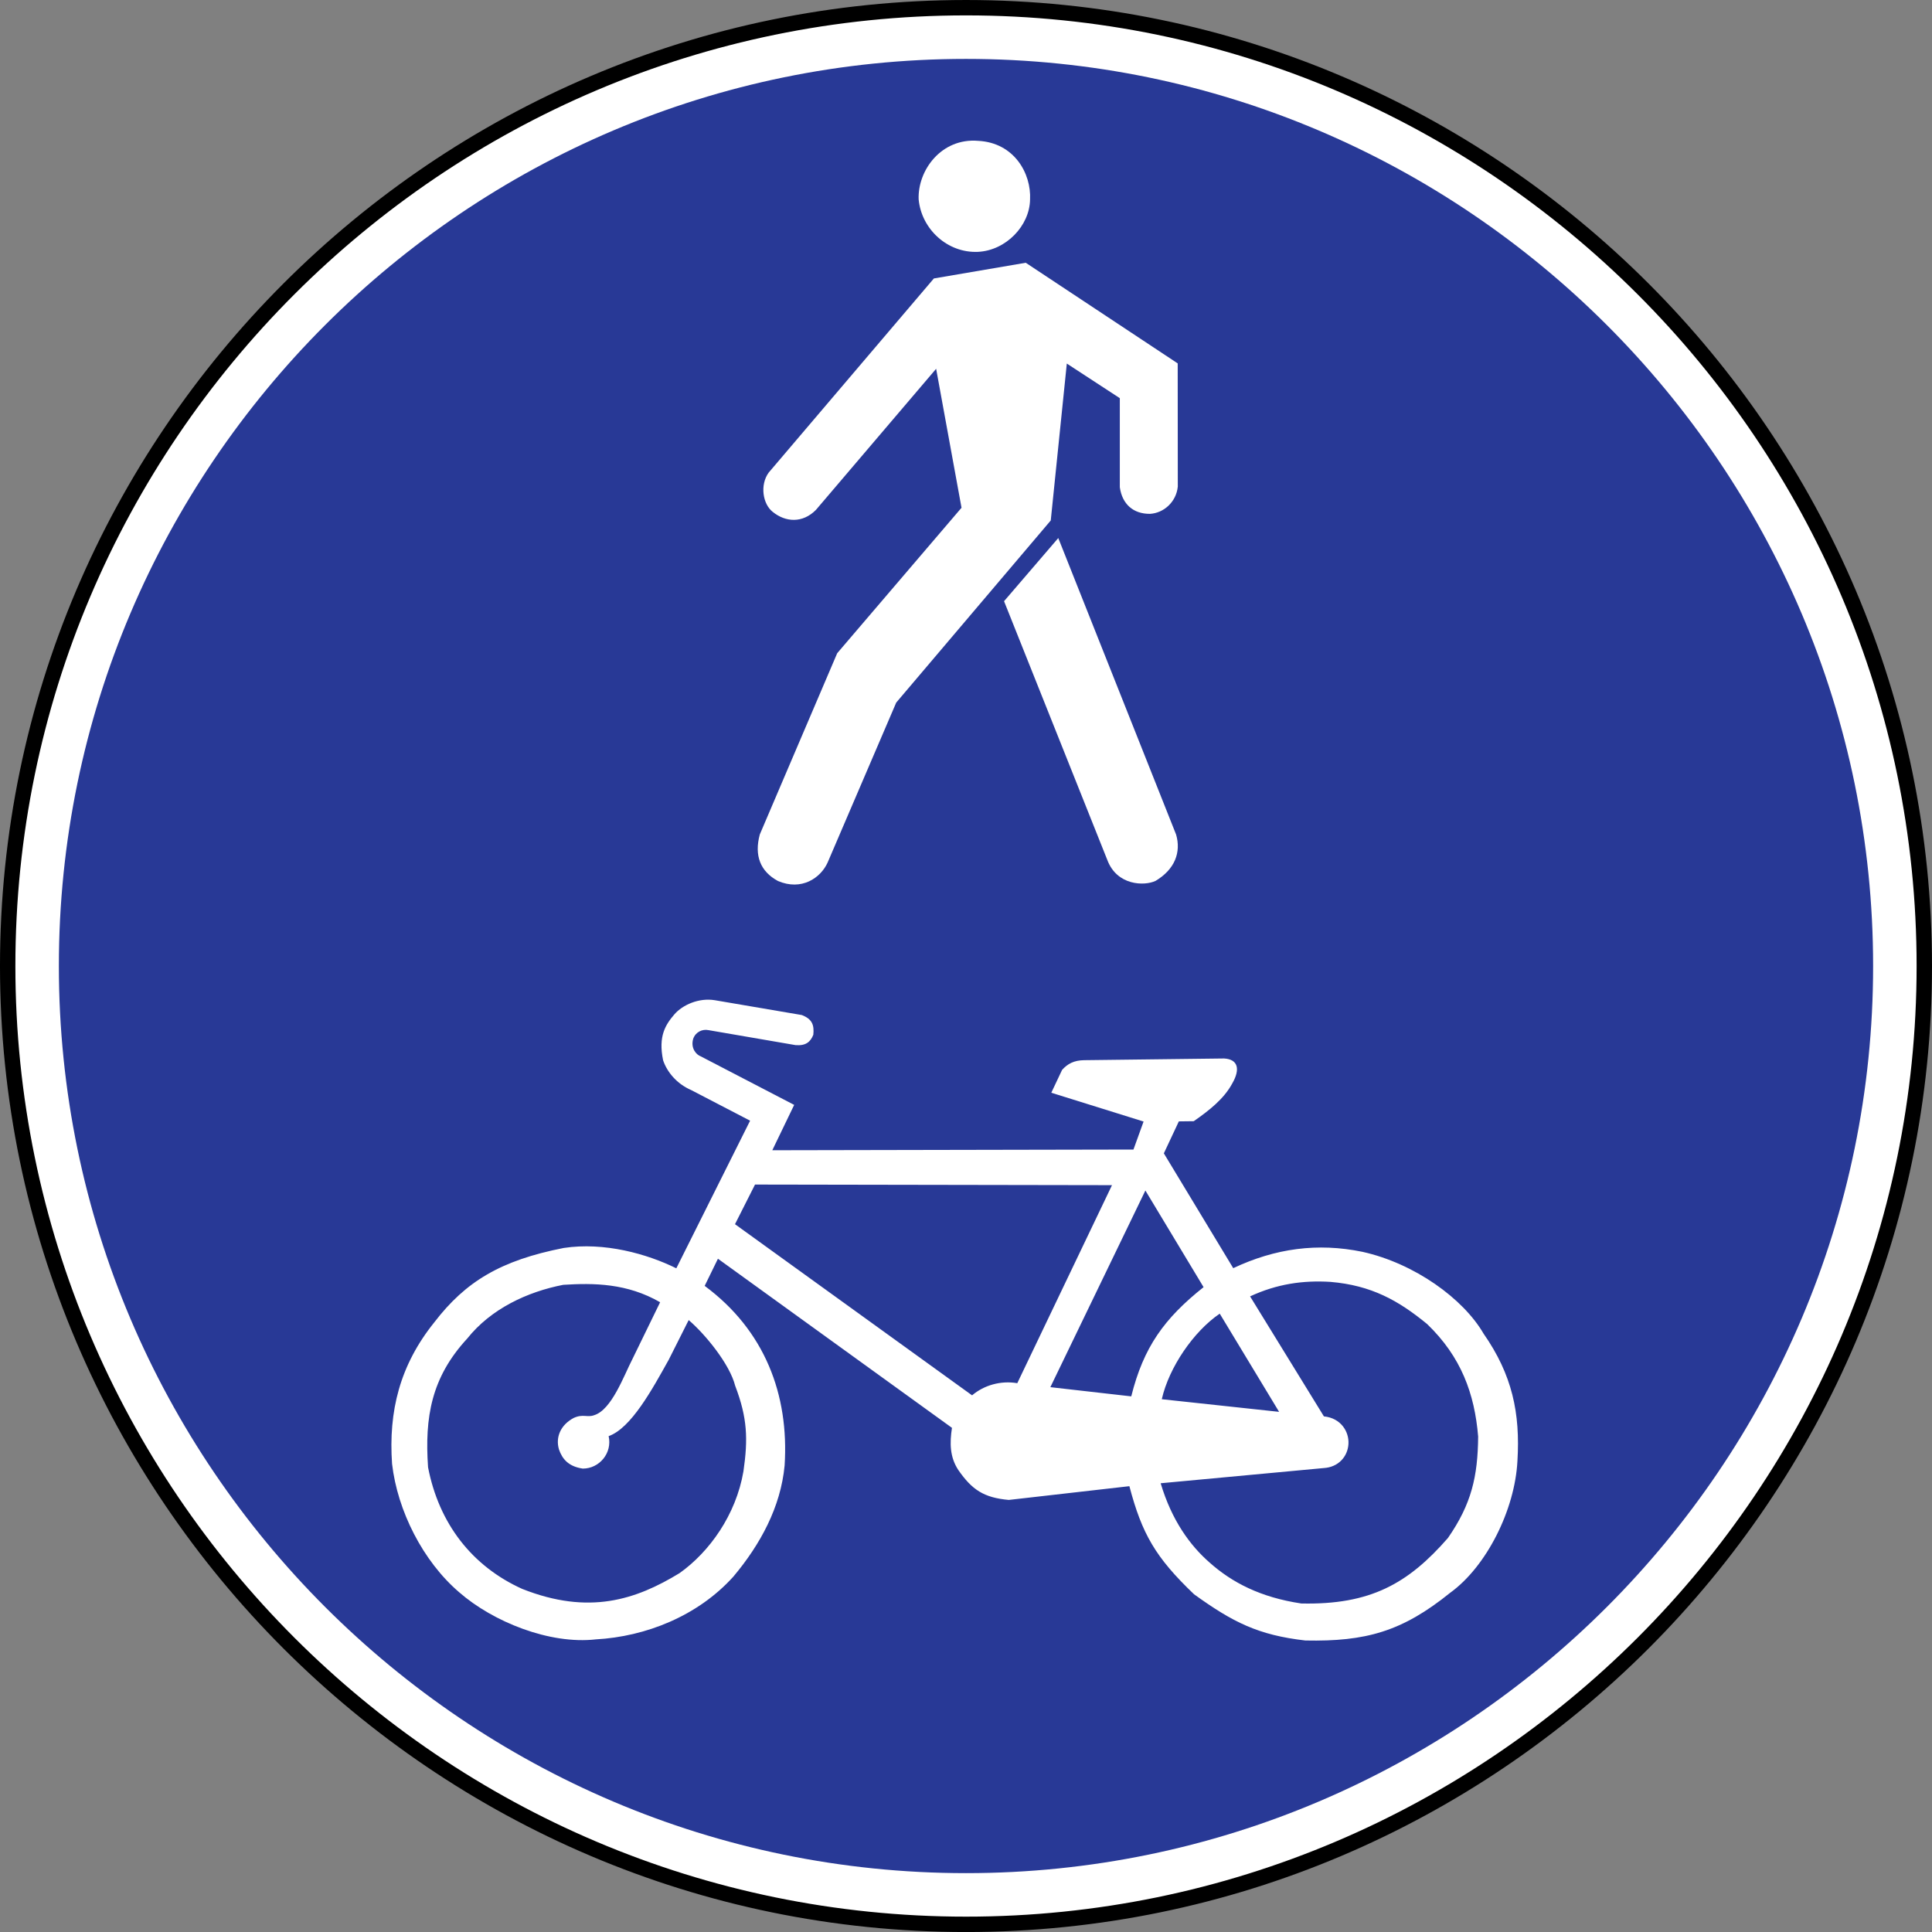 <?xml version="1.0" encoding="UTF-8" standalone="no"?>
<!-- Created with Inkscape (http://www.inkscape.org/) -->

<svg
   xmlns:dc="http://purl.org/dc/elements/1.1/"
   xmlns:cc="http://creativecommons.org/ns#"
   xmlns:rdf="http://www.w3.org/1999/02/22-rdf-syntax-ns#"
   xmlns:svg="http://www.w3.org/2000/svg"
   xmlns="http://www.w3.org/2000/svg"
   xmlns:sodipodi="http://sodipodi.sourceforge.net/DTD/sodipodi-0.dtd"
   xmlns:inkscape="http://www.inkscape.org/namespaces/inkscape"
   width="195mm"
   height="195.003mm"
   viewBox="0 0 195 195.003"
   version="1.1"
   id="svg3845"
   inkscape:version="0.92.3 (2405546, 2018-03-11)"
   sodipodi:docname="Latvia_road_sign_415.svg">
  <rect x="0" y="0" width="195" height="195.003" fill="#808080" stroke="none"/>
  <defs
     id="defs3839" />
  <sodipodi:namedview
     id="base"
     pagecolor="#ffffff"
     bordercolor="#666666"
     borderopacity="1.0"
     inkscape:pageopacity="0.0"
     inkscape:pageshadow="2"
     inkscape:zoom="0.49497475"
     inkscape:cx="-22.193457"
     inkscape:cy="221.96406"
     inkscape:document-units="mm"
     inkscape:current-layer="layer1"
     showgrid="false"
     inkscape:window-width="1920"
     inkscape:window-height="1027"
     inkscape:window-x="-8"
     inkscape:window-y="-8"
     inkscape:window-maximized="1" />
  <g
     inkscape:label="Layer 1"
     inkscape:groupmode="layer"
     id="layer1"
     transform="translate(-218.053,480.852)">
    <path
       d="m 315.56,-480.075 c 53.262,0 96.716,43.447 96.716,96.725 0,53.272 -43.453,96.725 -96.716,96.725 -53.278,0 -96.731,-43.453 -96.731,-96.725 0,-53.278 43.453,-96.725 96.731,-96.725 z"
       style="fill:#ffffff;fill-opacity:1;stroke:#000000;stroke-width:1.553;stroke-linecap:butt;stroke-linejoin:miter;stroke-miterlimit:22.926;stroke-dasharray:none;stroke-opacity:1"
       id="path4463"
       inkscape:connector-curvature="0" />
    <path
       d="m 315.557,-474.907 c 50.42,0 91.553,41.127 91.553,91.557 0,50.426 -41.133,91.557 -91.553,91.557 -50.43,0 -91.563,-41.13 -91.563,-91.557 0,-50.43 41.133,-91.557 91.563,-91.557"
       style="fill:#283996;fill-opacity:1;fill-rule:evenodd;stroke:none;stroke-width:3.106"
       id="path4453"
       inkscape:connector-curvature="0" />
    <path
       d="m 316.756,-455.432 c -3.066,0.134 -5.7,-2.289 -5.982,-5.299 -0.111,-2.923 2.283,-6.215 6.004,-5.905 3.643,0.183 5.377,3.299 5.24,5.933 -0.044,2.637 -2.429,5.137 -5.262,5.271"
       style="fill:#ffffff;fill-opacity:1;fill-rule:evenodd;stroke:none;stroke-width:3.106"
       id="path4455"
       inkscape:connector-curvature="0" />
    <path
       d="m 296.558,-391.941 c -1.761,-0.957 -2.395,-2.556 -1.817,-4.69 l 7.812,-18.291 12.548,-14.682 -2.562,-14.027 -12.142,14.254 c -1.345,1.345 -3.041,1.246 -4.345,0.195 -1.016,-0.789 -1.317,-2.724 -0.417,-3.966 l 16.676,-19.599 9.272,-1.584 15.338,10.157 0.009,12.437 c -0.155,1.556 -1.423,2.671 -2.808,2.749 -1.699,0.009 -2.805,-0.988 -3.044,-2.687 v -8.989 l -5.349,-3.494 -1.621,15.838 -15.598,18.382 -6.923,16.142 c -0.699,1.55 -2.621,2.895 -5.032,1.857"
       style="fill:#ffffff;fill-opacity:1;fill-rule:evenodd;stroke:none;stroke-width:3.106"
       id="path4457"
       inkscape:connector-curvature="0" />
    <path
       d="m 329.811,-394.069 -10.418,-26.103 5.473,-6.374 11.893,29.927 c 0.522,1.789 -0.127,3.516 -2.078,4.678 -1.128,0.531 -3.904,0.482 -4.87,-2.128"
       style="fill:#ffffff;fill-opacity:1;fill-rule:evenodd;stroke:none;stroke-width:3.106"
       id="path4459"
       inkscape:connector-curvature="0" />
    <path
       d="m 349.82,-315.272 c -4.777,-0.547 -7.33,-1.845 -11.247,-4.665 -3.895,-3.721 -5.259,-6.097 -6.529,-10.912 l -12.173,1.388 c -2.519,-0.227 -3.709,-1.022 -5.097,-3.025 -0.858,-1.301 -0.873,-2.724 -0.637,-4.252 l -23.621,-17.068 -1.339,2.74 c 6.057,4.485 8.529,10.967 8.069,18.124 -0.394,4.199 -2.451,7.979 -5.175,11.222 -3.6,3.991 -8.861,6.054 -13.878,6.333 -4.662,0.531 -10.38,-1.771 -13.794,-4.755 -3.665,-3.137 -6.228,-8.228 -6.774,-12.961 -0.37,-5.299 0.777,-9.952 4.261,-14.282 3.174,-4.14 6.715,-6.256 13.061,-7.507 4.094,-0.624 8.433,0.6 11.368,2.053 l 7.448,-14.9 -5.939,-3.087 c -1.478,-0.637 -2.451,-1.845 -2.842,-3.007 -0.507,-2.444 0.246,-3.6 1.146,-4.647 0.82,-0.944 2.46,-1.683 4.069,-1.419 l 8.784,1.497 c 1.056,0.41 1.261,1.013 1.162,1.991 -0.295,0.733 -0.767,1.127 -1.795,1.044 l -8.793,-1.513 c -0.6,-0.124 -1.295,0.177 -1.538,0.879 -0.279,0.96 0.325,1.615 0.767,1.77 l 9.427,4.898 -2.208,4.578 36.452,-0.071 1.022,-2.827 -9.315,-2.907 1.09,-2.305 c 0.553,-0.612 1.19,-0.969 2.242,-0.981 l 14.111,-0.171 c 1.395,0.08 1.662,1.065 0.82,2.525 -0.836,1.55 -2.317,2.715 -3.886,3.805 l -1.503,0.018 -1.513,3.227 7.004,11.589 c 4.237,-2 8.517,-2.584 13.045,-1.649 5.265,1.171 10.172,4.727 12.216,8.25 2.901,4.159 3.715,8.023 3.423,12.862 -0.255,4.926 -3.115,10.651 -6.796,13.306 -4.839,3.91 -8.52,4.932 -14.598,4.811 z m -0.423,-3.737 c -4.116,-0.615 -6.992,-2.118 -9.243,-4.119 -1.991,-1.736 -3.836,-4.271 -4.954,-8.017 l 16.468,-1.534 c 1.463,-0.089 2.407,-1.146 2.485,-2.423 0.08,-1.239 -0.754,-2.625 -2.476,-2.792 l -7.451,-12.113 c 2.715,-1.258 5.342,-1.634 8.11,-1.463 4.14,0.351 6.864,1.879 9.762,4.258 3.429,3.299 4.79,7.032 5.147,11.352 -0.035,4.029 -0.673,6.815 -3.047,10.237 -4.016,4.606 -7.84,6.768 -14.8,6.613 z m -78.611,-1.46 c -5.119,-2.302 -8.439,-6.638 -9.529,-12.291 -0.348,-5.044 0.325,-9.057 3.948,-12.983 2.407,-3.019 6.079,-4.727 9.694,-5.429 3.084,-0.195 6.454,-0.165 9.781,1.758 l -2.789,5.721 c -0.876,1.696 -2.097,5.141 -3.876,5.681 -0.689,0.255 -1.112,-0.155 -2.053,0.273 -1.336,0.708 -1.851,1.954 -1.494,3.174 0.333,0.975 0.969,1.733 2.407,1.941 1.68,0 2.994,-1.575 2.609,-3.277 2.267,-0.801 4.386,-4.699 6.063,-7.706 l 2.016,-4.007 c 1.696,1.447 4.153,4.473 4.69,6.625 1.245,3.261 1.305,5.383 0.836,8.641 -0.748,4.386 -3.432,8.138 -6.454,10.278 -4.417,2.693 -9.141,4.246 -15.847,1.6 z m 64.528,-19.158 c 0.727,-3.221 3.221,-6.852 5.849,-8.635 l 5.992,9.911 z m -3.081,-0.287 -8.166,-0.929 9.591,-19.848 5.874,9.753 c -3.966,3.156 -6.06,6.047 -7.299,11.023 z m -16.064,-0.102 -23.932,-17.276 2.022,-4.001 36.03,0.062 -9.56,19.987 c -1.68,-0.287 -3.367,0.211 -4.56,1.224"
       style="fill:#ffffff;fill-opacity:1;fill-rule:evenodd;stroke:none;stroke-width:3.106"
       id="path4461"
       inkscape:connector-curvature="0" />
  </g>
</svg>
